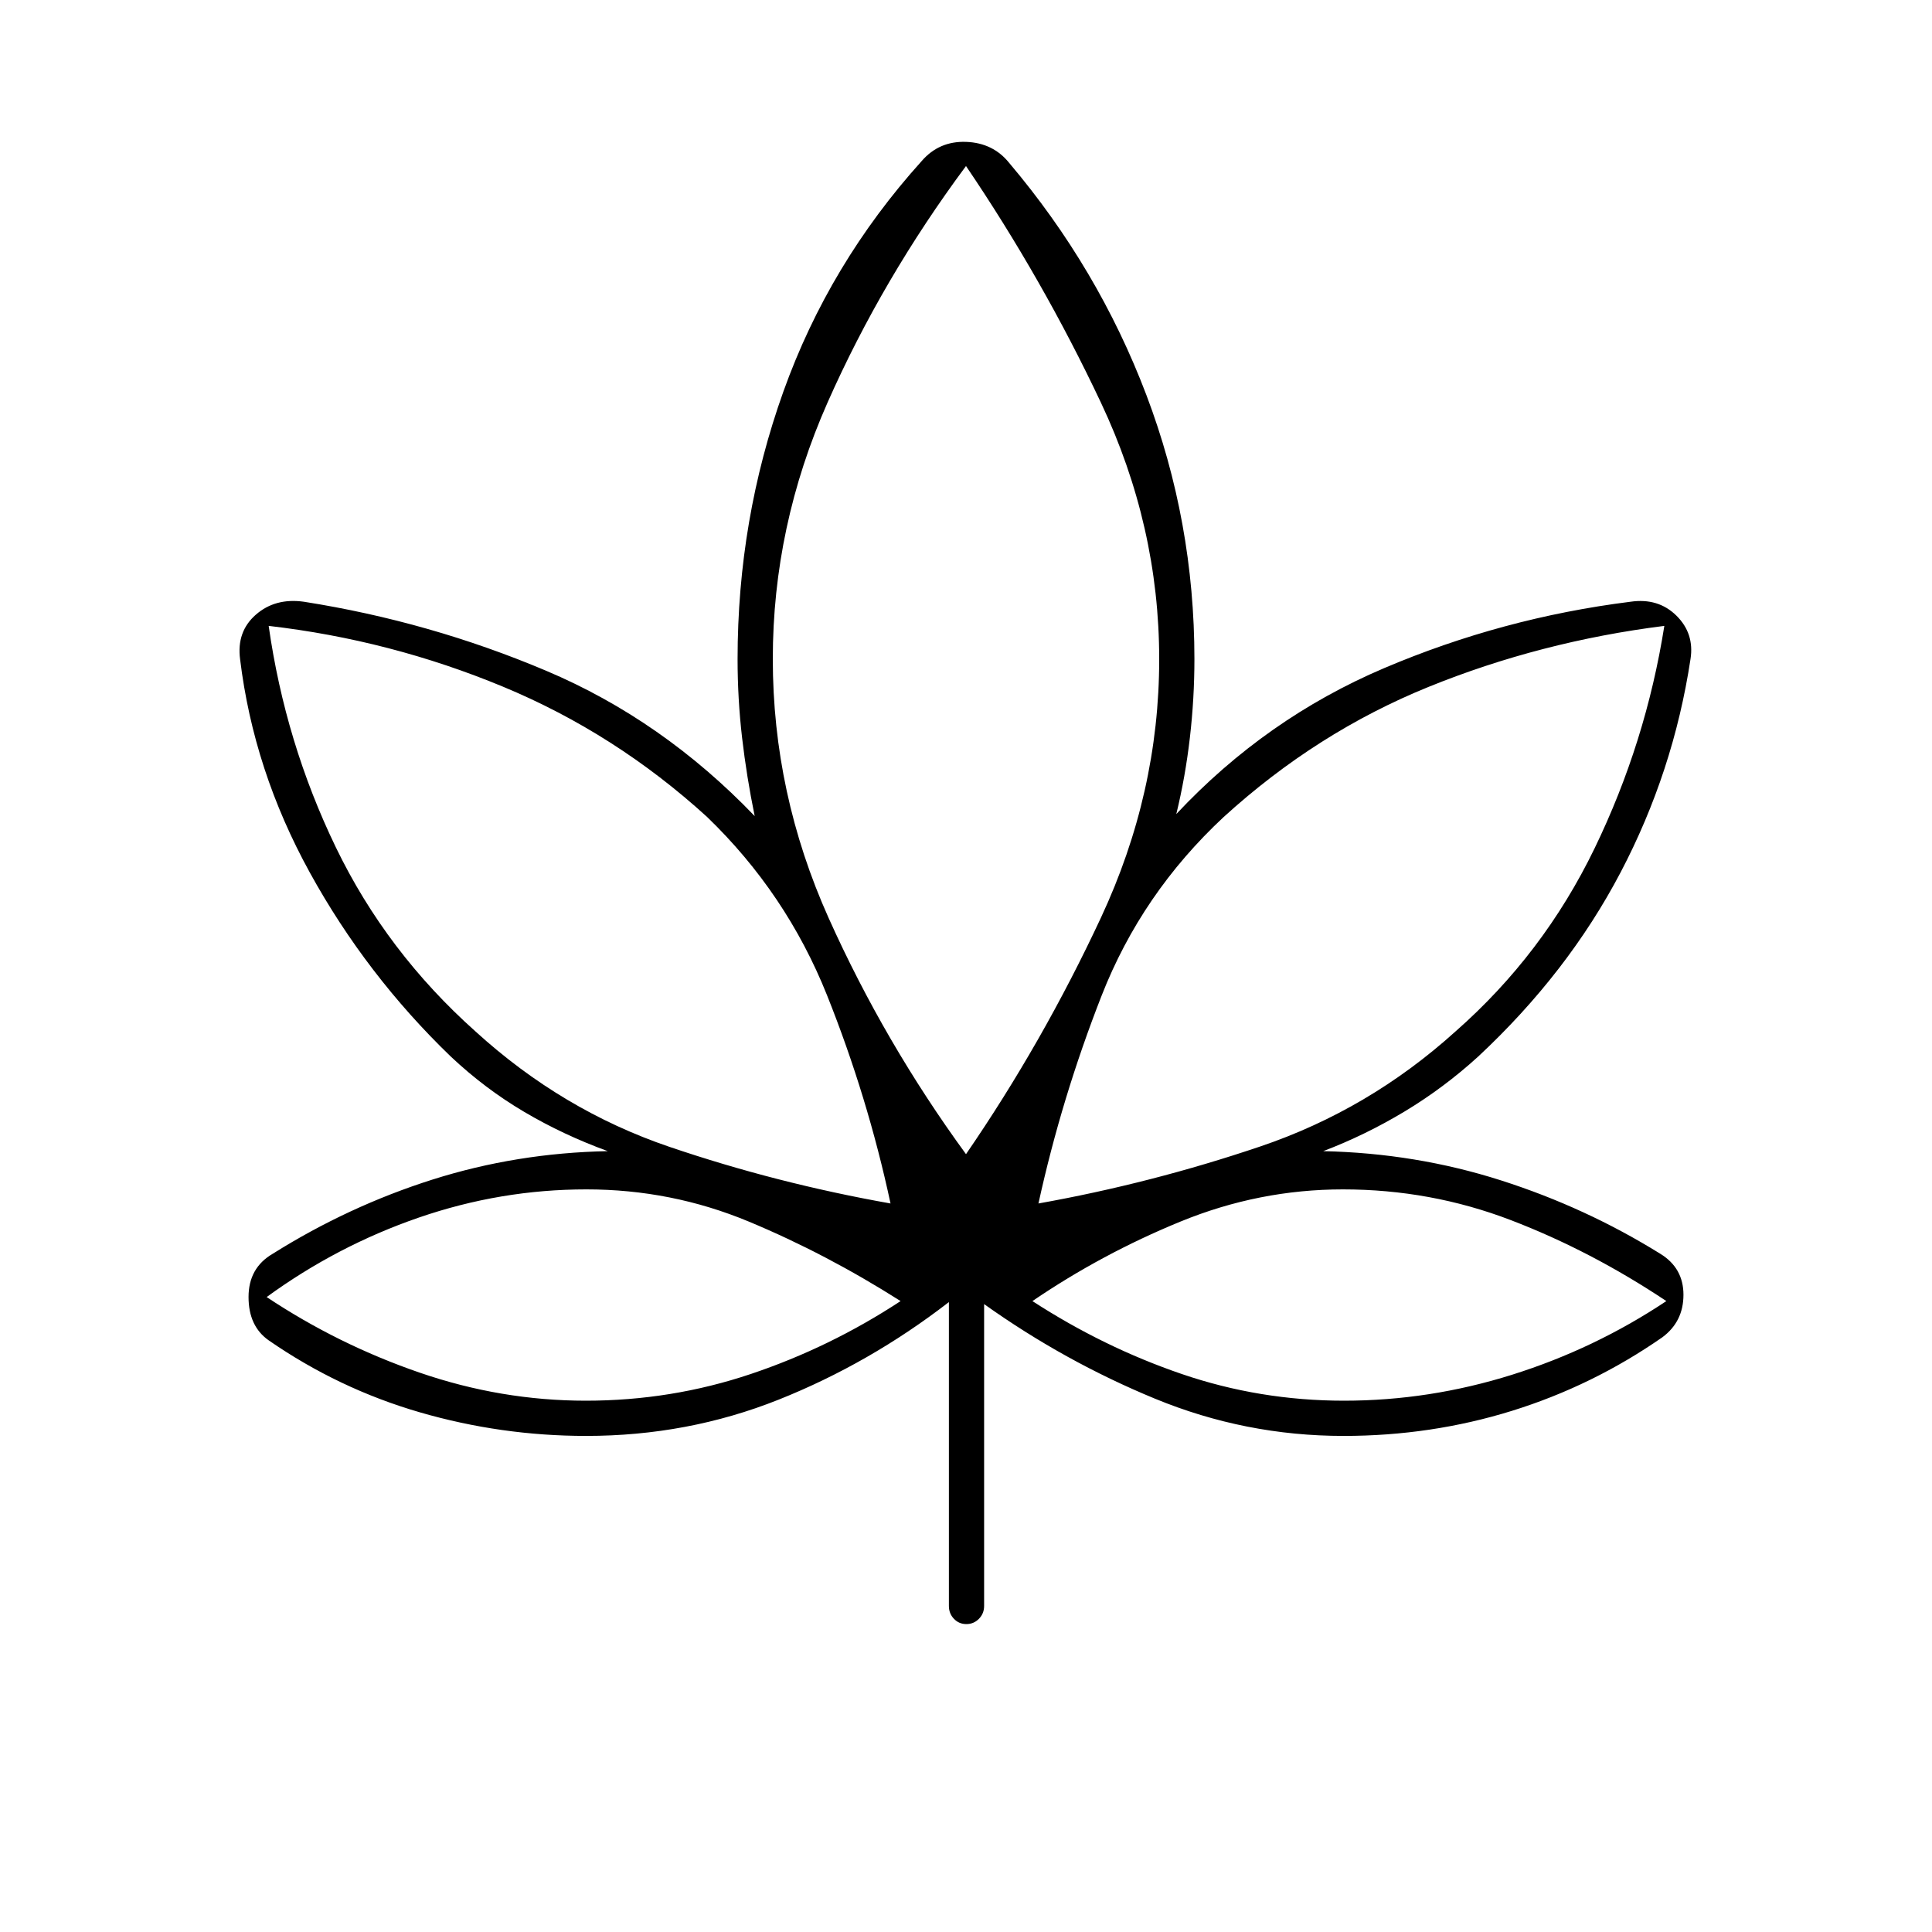 <svg xmlns="http://www.w3.org/2000/svg" height="20" viewBox="0 -960 960 960" width="20"><path d="M471.5-313q-39.48 30.5-84.65 48.5-45.17 18-95.6 18-42.22 0-82.62-11.72-40.4-11.73-75.13-35.78-10-7.02-10-21.51 0-14.49 12-21.49 37.66-23.64 79.41-36.88Q256.67-387.12 302-388q-22-8-41.5-19.5T224-435q-42-40.5-70-91.34t-34.7-106.12q-1.8-13.7 7.84-22.12Q136.78-663 151-661q62.64 9.86 120.41 34.31Q329.19-602.25 375-554.5q-4-19.5-6.25-38.83-2.25-19.34-2.25-39.17 0-69.31 22.75-132.91Q412-829 458-880q8.65-10 22.07-9.5 13.43.5 21.43 10.5 44.24 52.3 68.12 115.25 23.88 62.96 23.88 131.25 0 19.5-2.25 39t-6.75 38Q629-603 687.75-628t122.44-33q13.76-2 22.79 6.89 9.02 8.89 7.02 21.61-8.5 56-34.75 106T734.5-435q-17 15.5-36.5 27.25T657.5-388q46 1 88.25 14.5T825-337q11.5 7.05 11.5 20.38 0 13.33-10.5 21.12-34.65 24.09-74.77 36.55-40.11 12.45-83.64 12.45-48.77 0-93.68-18.5Q529-283.5 489-312v150q0 3.75-2.57 6.37-2.58 2.63-6.25 2.63-3.68 0-6.18-2.63-2.5-2.62-2.5-6.37v-151Zm-29-49q-11.38-53.02-31.59-103.56-20.22-50.55-59.56-88.5-45.57-41.55-101.46-64.75Q194-642 133.5-649q8.26 58.07 33.38 110.03Q192-487 236.25-447.5q43.03 39.22 96.39 57.36T442.5-362Zm-151.38 98q42.41 0 81.9-13.25 39.48-13.25 74.48-36.25-36.99-23.5-75.42-39.5-38.44-16-80.7-16-42.61 0-83.25 14-40.63 14-75.63 39.5 35.52 23.62 76.03 37.56Q249.03-264 291.12-264ZM480-386.5q38.07-55.41 67.03-117.47Q576-566.02 576-632.43q0-66.14-28.97-127.53-28.96-61.4-67.03-117.54-41.43 55.78-68.72 117.35Q384-698.57 384-632.57q0 66.9 27.75 128.74Q439.5-442 480-386.5Zm36 24.5q56-10 110.08-28.28t97.17-57.22q43.63-38.35 69.11-91.01Q817.85-591.17 827-649q-61.57 7.76-117.17 30.32Q654.22-596.11 608-554q-40.72 37.94-60.61 88.72T516-362Zm151.87 98q42.44 0 83.51-12.91 41.08-12.91 76.62-36.59-37.5-25-77.34-40.25T667.32-369q-41.72 0-80.77 16T513-313.5q35.31 22.92 74.13 36.21Q625.96-264 667.87-264ZM442.5-362Zm5 48.5Zm32.5-73Zm36 24.5Zm-3 48.5Z"/></svg>